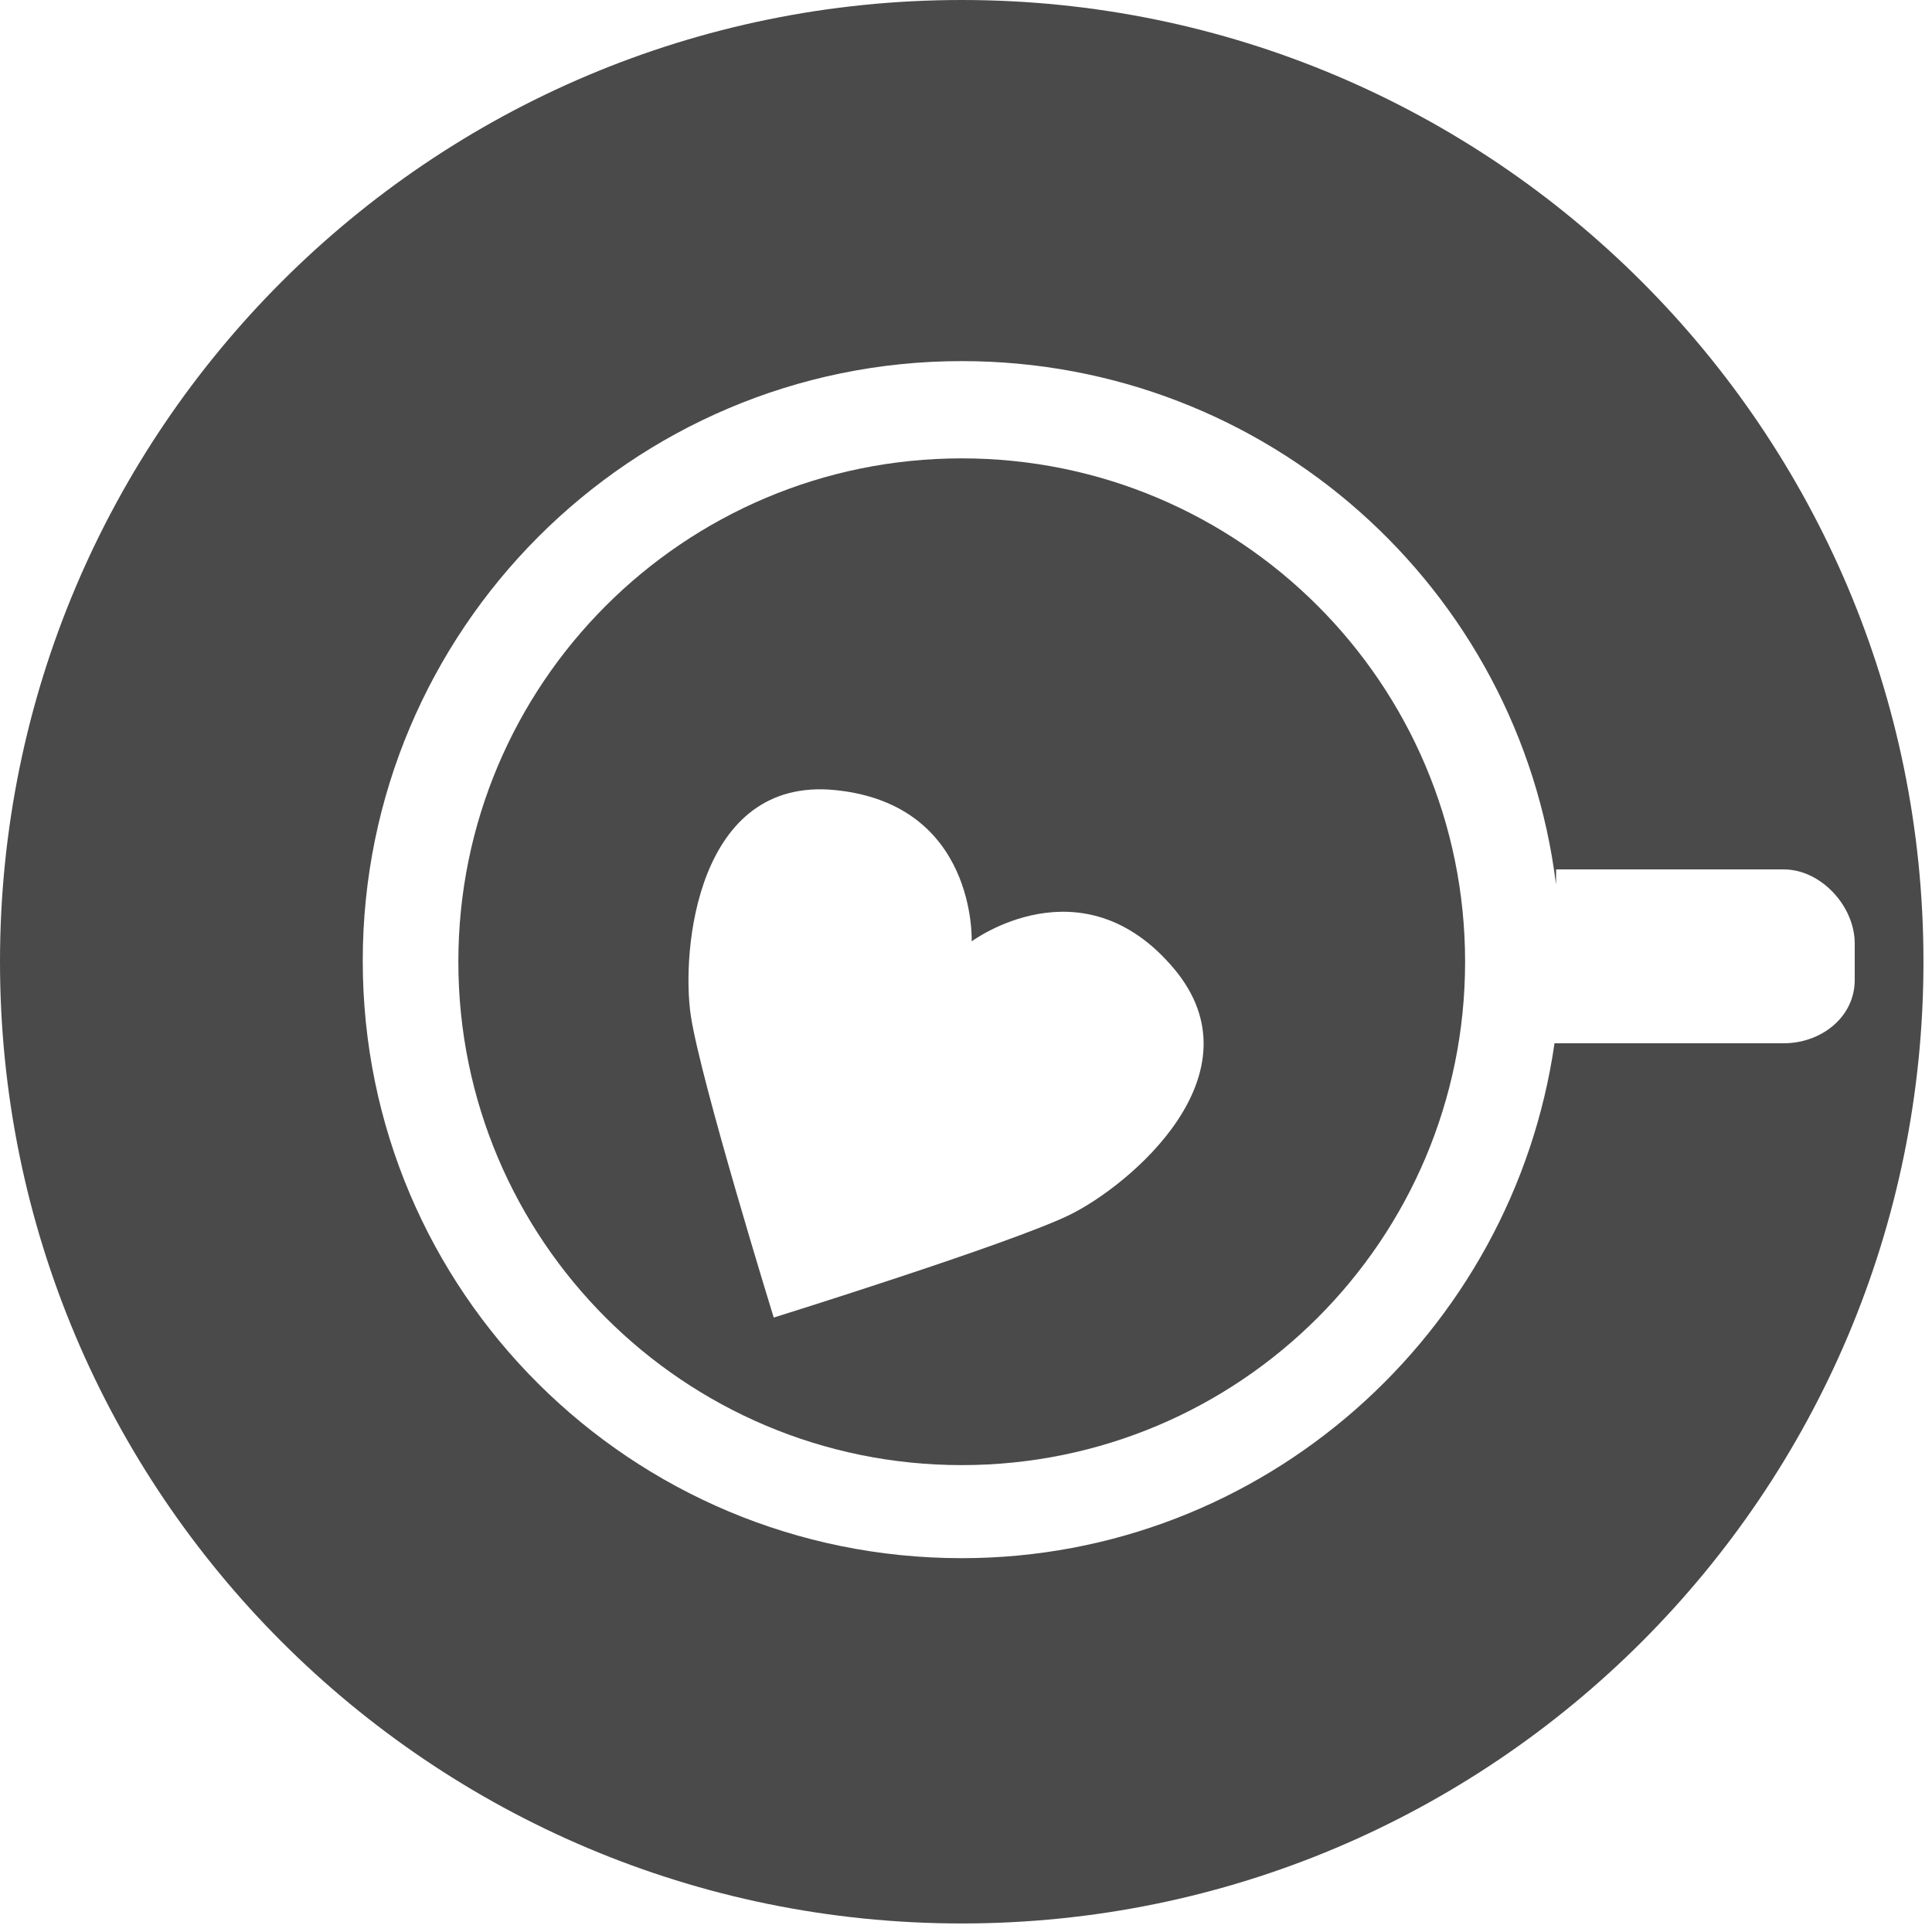 <svg xmlns="http://www.w3.org/2000/svg" xmlns:xlink="http://www.w3.org/1999/xlink" version="1.1" x="0px" y="0px" width="100px" height="100px" viewBox="0 0 100 100" enable-background="new 0 0 100 100" xml:space="preserve">
<g id="Your_Icon">
	<g>
		<path fill="#4a4a4a" d="M49.779,0C22.286,0,0,22.286,0,49.779c0,27.493,22.286,49.779,49.779,49.779s49.779-22.286,49.779-49.779    C99.559,22.286,77.272,0,49.779,0z M92.325,54H82.136h-1.675c-2.154,15-15.066,26.651-30.682,26.651    c-17.123,0-31.003-13.791-31.003-30.915c0-17.123,13.88-31.045,31.003-31.045c15.825,0,28.871,11.774,30.759,27.088L80.546,45    h1.59h10.189C94.255,45,96,46.904,96,48.834v1.89C96,52.654,94.255,54,92.325,54z"/>
		<path fill="#4a4a4a" d="M49.779,23.725c-14.39,0-26.055,11.665-26.055,26.055c0,14.39,11.665,26.054,26.055,26.054s26.054-11.664,26.054-26.054    C75.833,35.389,64.169,23.725,49.779,23.725z M55.338,62.894c-3.09,1.498-15.29,5.303-15.29,5.303s-3.771-12.211-4.289-15.607    c-0.514-3.396,0.317-12.413,7.473-11.695c7.34,0.74,7.062,7.831,7.062,7.831s5.688-4.244,10.452,1.389    C65.391,55.604,58.429,61.395,55.338,62.894z"/>
	</g>
</g>
</svg>